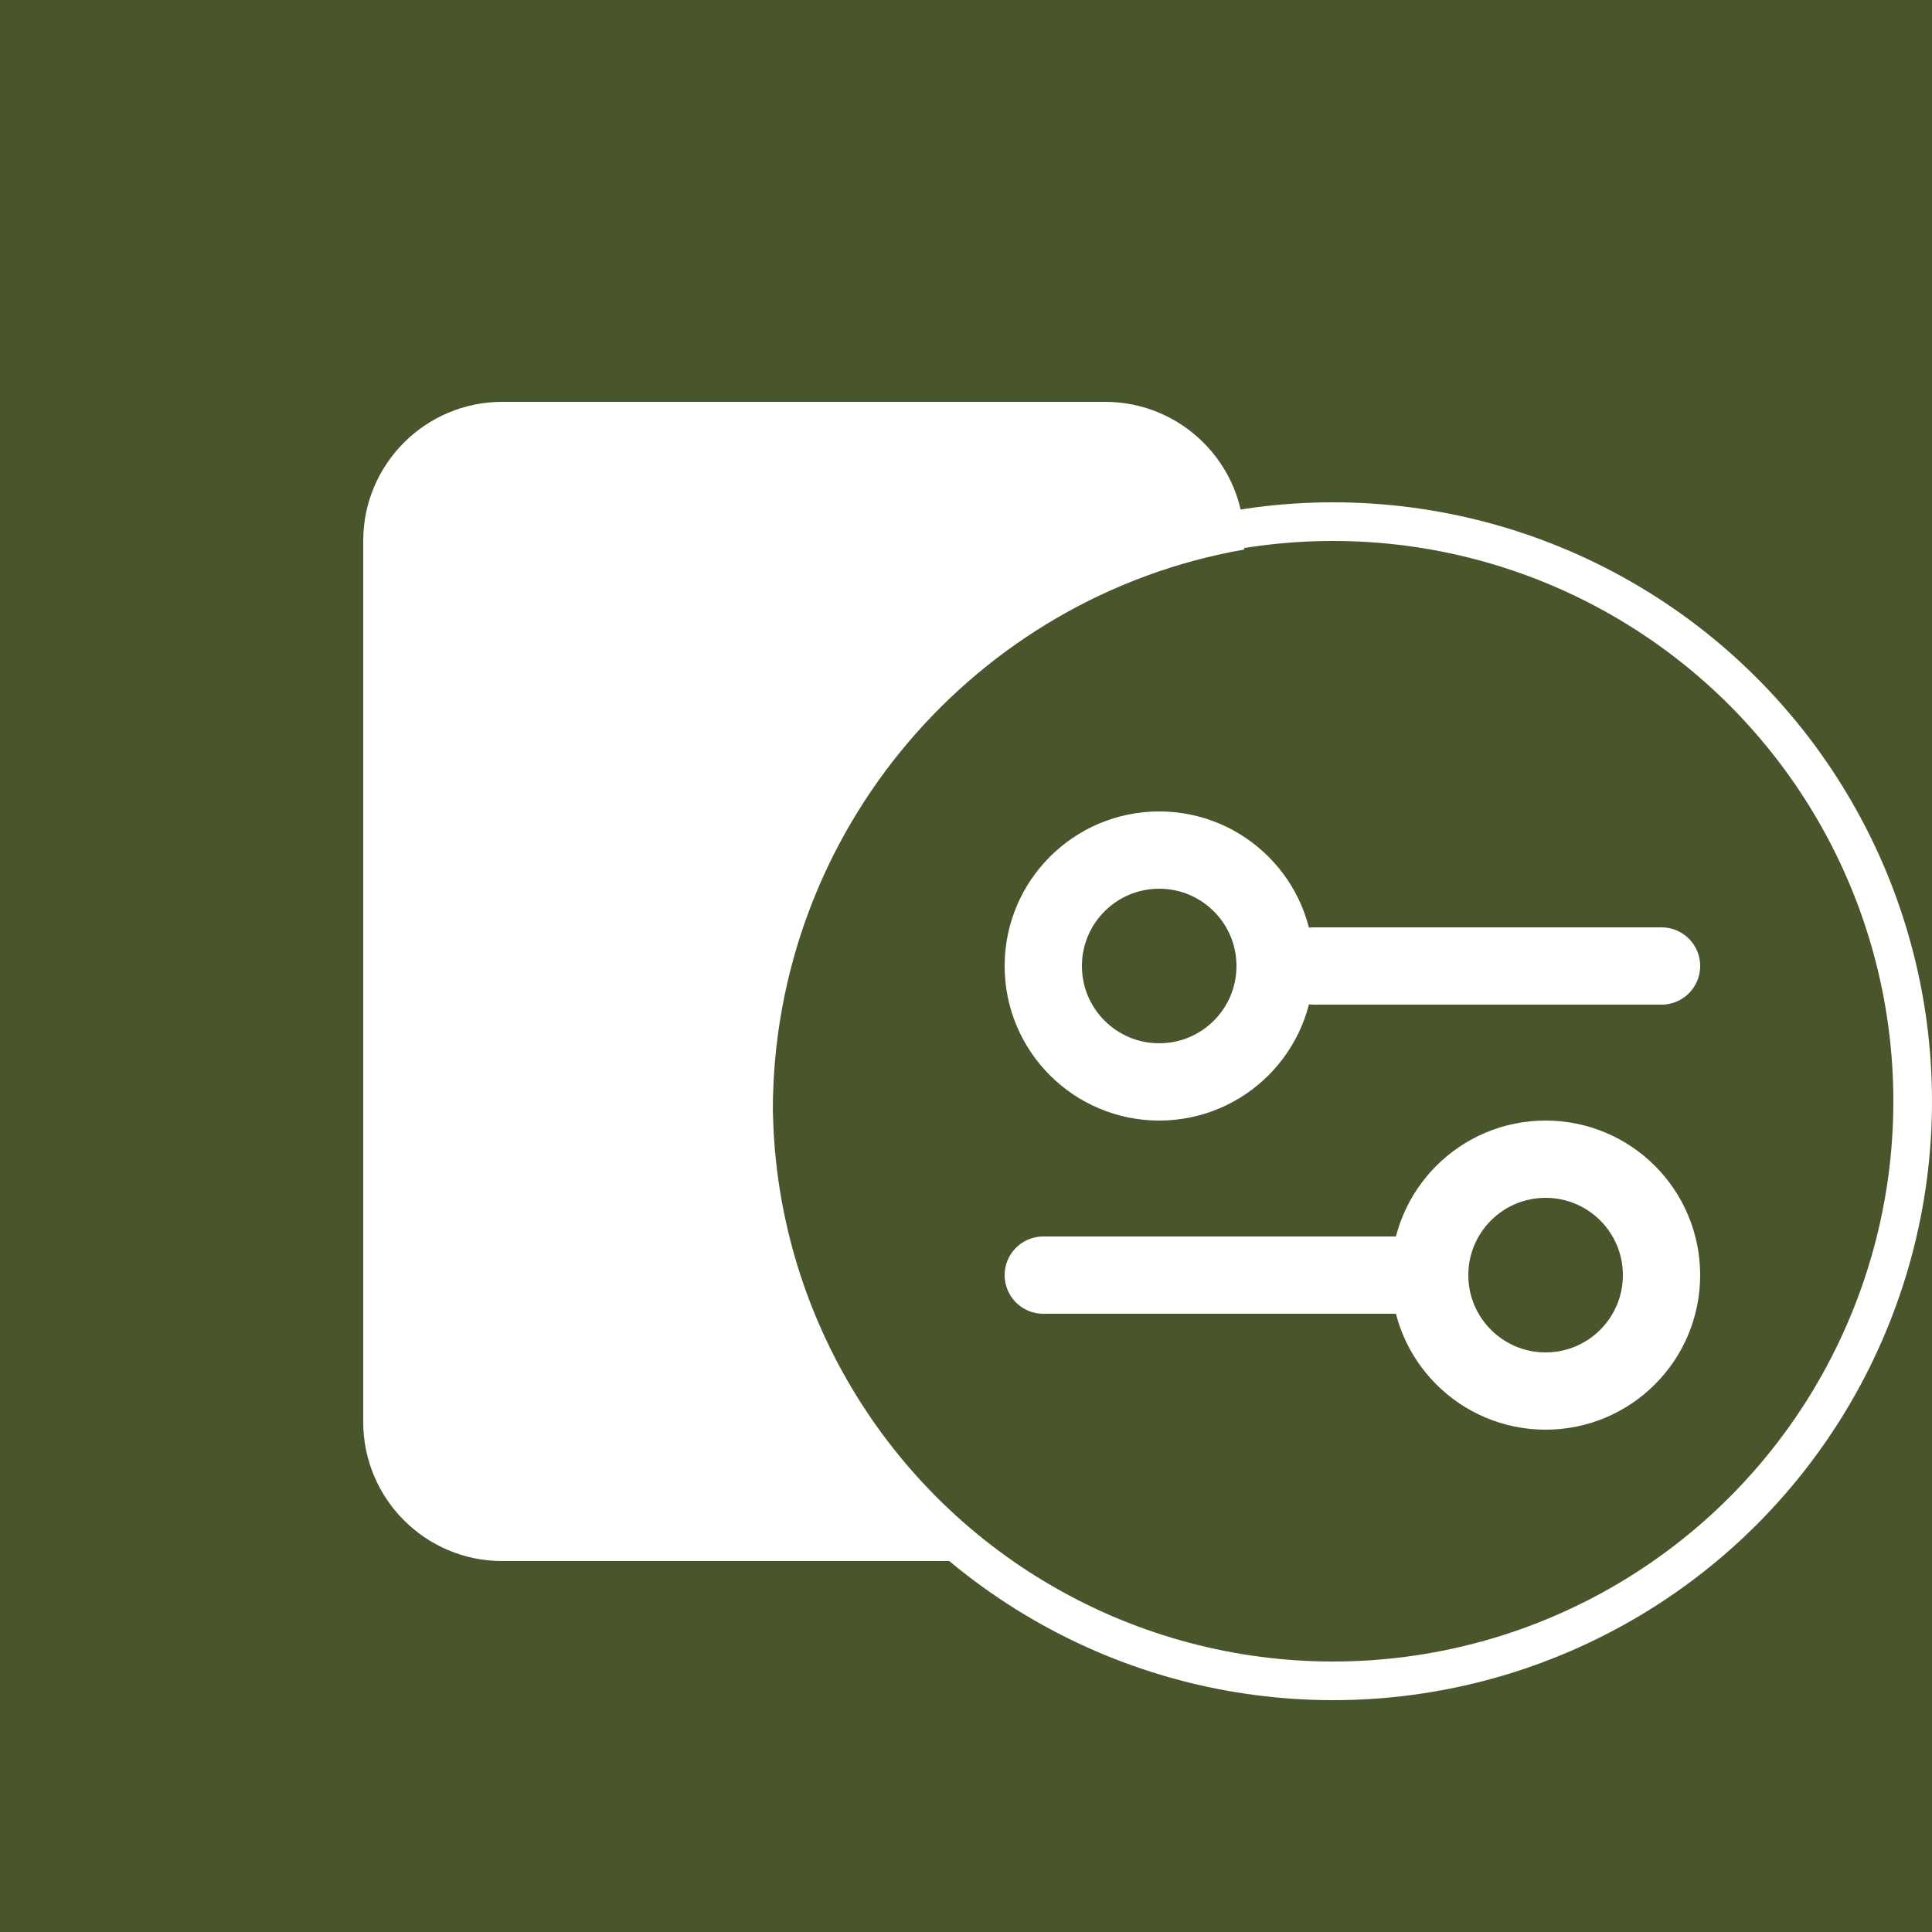 <svg width="50" height="50" viewBox="0 0 50 50" fill="none" xmlns="http://www.w3.org/2000/svg">
<rect width="50" height="50" fill="#49562C"/>
<circle cx="34.5" cy="28.5" r="15" stroke="white"/>
<path fill-rule="evenodd" clip-rule="evenodd" d="M13 10.4C11.012 10.4 9.4 12.012 9.4 14V36.8C9.4 38.788 11.012 40.4 13 40.4H25.68C22.222 37.698 20 33.49 20 28.762C20 21.483 25.268 15.434 32.2 14.222V14C32.2 12.012 30.588 10.4 28.6 10.4H13Z" fill="white"/>
<path d="M34 25L43 25" stroke="white" stroke-width="2" stroke-linecap="round"/>
<path d="M27 33L37 33" stroke="white" stroke-width="2" stroke-linecap="round"/>
<ellipse cx="30" cy="25" rx="3" ry="3" transform="rotate(90 30 25)" stroke="white" stroke-width="2" stroke-linecap="round"/>
<ellipse cx="40" cy="33" rx="3" ry="3" transform="rotate(90 40 33)" stroke="white" stroke-width="2" stroke-linecap="round"/>
</svg>
